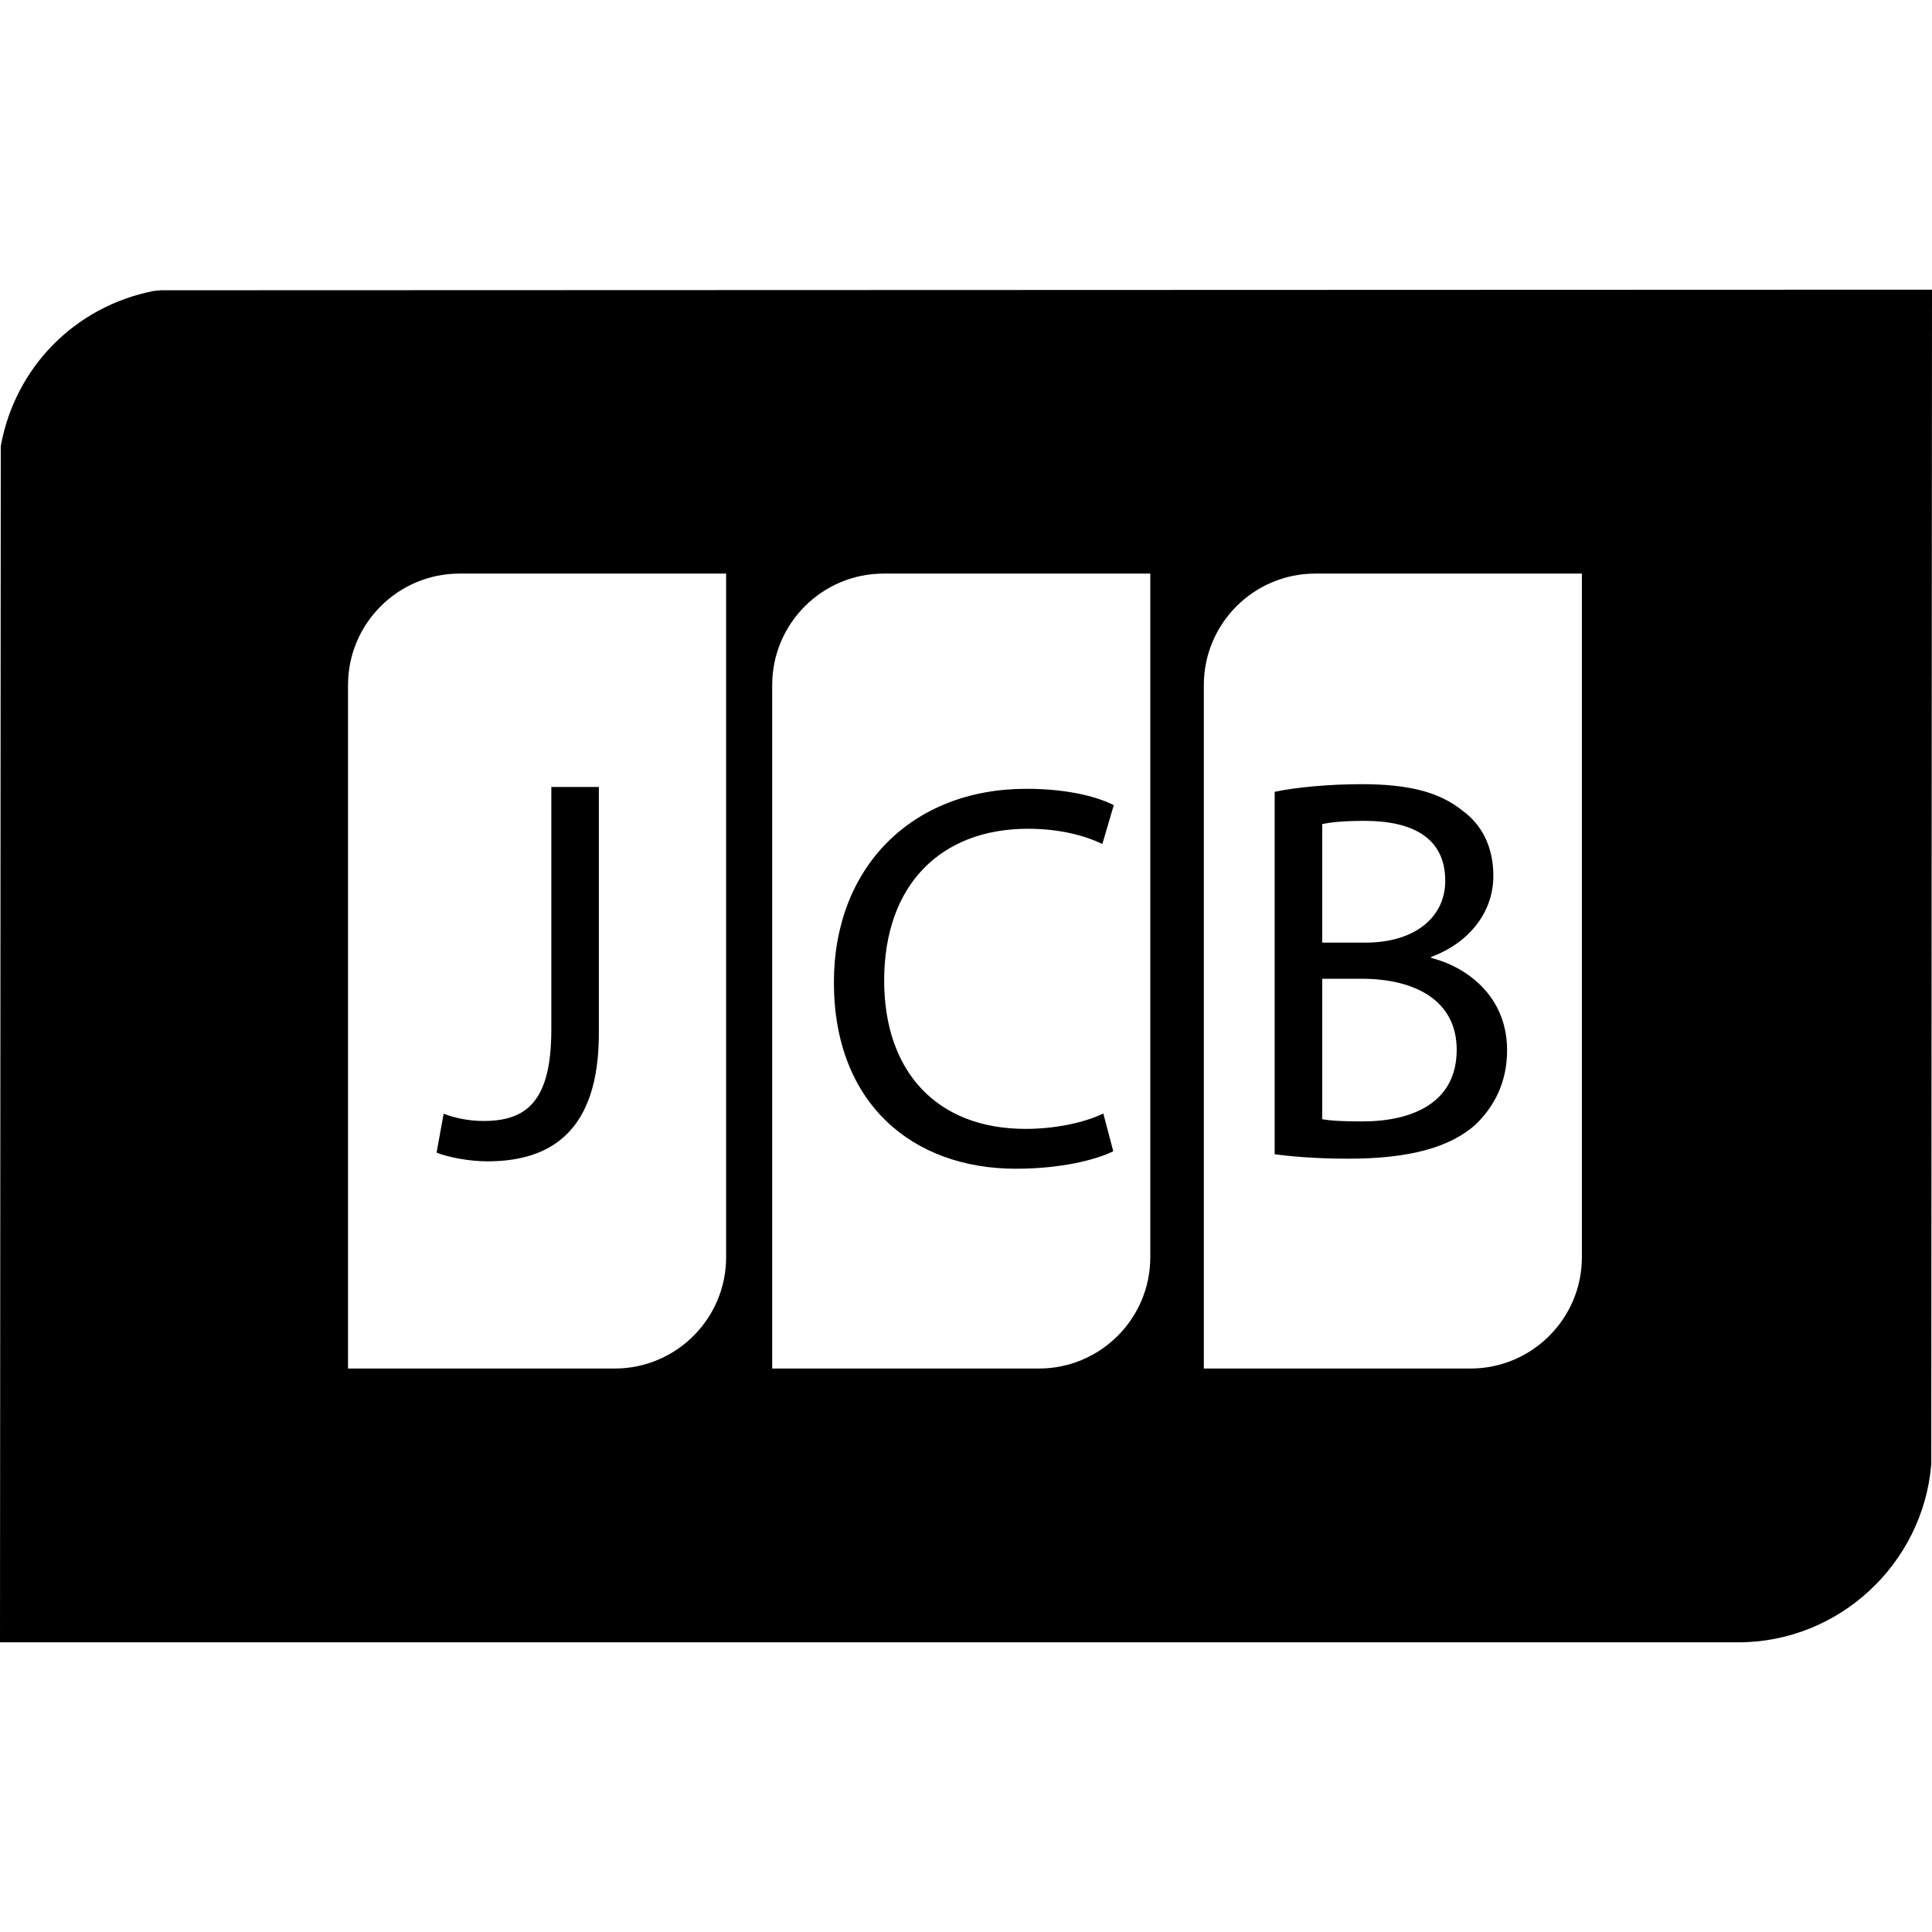 <?xml version="1.0" encoding="iso-8859-1"?>
<!-- Generator: Adobe Illustrator 16.0.0, SVG Export Plug-In . SVG Version: 6.00 Build 0)  -->
<!DOCTYPE svg PUBLIC "-//W3C//DTD SVG 1.1//EN" "http://www.w3.org/Graphics/SVG/1.1/DTD/svg11.dtd">
<svg version="1.1" id="Capa_1" xmlns="http://www.w3.org/2000/svg" xmlns:xlink="http://www.w3.org/1999/xlink" x="0px" y="0px"
	 width="358.685px" height="358.684px" viewBox="0 0 358.685 358.684" style="enable-background:new 0 0 358.685 358.684;"
	 xml:space="preserve">
<g>
	<g>
		<g>
			<path d="M265.7,177.838v-0.183c7.188-2.651,11.548-8.419,11.548-15.027c0-5.375-2.096-9.452-5.669-12.084
				c-4.27-3.456-9.938-4.957-18.765-4.957c-6.209,0-12.286,0.597-16.165,1.411v67.29c2.948,0.408,7.626,0.828,13.715,0.828
				c11.157,0,18.879-2.054,23.659-6.413c3.435-3.339,5.776-7.83,5.776-13.709C279.806,184.864,272.197,179.474,265.7,177.838z
				 M245.482,152.99c1.453-0.3,3.759-0.594,7.836-0.594c8.923,0,15,3.134,15,11.153c0,6.591-5.464,11.454-14.819,11.454h-8.022
				V152.99H245.482z M252.904,208.198c-3.135,0-5.669-0.096-7.422-0.414v-26.072h7.332c9.631,0,17.63,3.849,17.63,13.187
				C270.444,204.86,262.025,208.198,252.904,208.198z"/>
		</g>
		<g>
			<path d="M29.877,53.89l-1.384,0.135C13.904,56.908,2.792,68.203,0.142,82.818L0,304.906h322.698
				c18.771,0,34.335-14.616,35.849-33.057l0.138-218.07L29.877,53.89z M134.808,233.418c0,11.396-9.289,20.656-20.677,20.656H64.612
				V127.172c0-11.412,9.292-20.681,20.681-20.681h49.515V233.418z M213.555,233.418c0,11.396-9.271,20.656-20.681,20.656h-49.512
				V127.172c0-11.412,9.292-20.681,20.68-20.681h49.513V233.418L213.555,233.418z M293.683,233.418
				c0,11.396-9.289,20.656-20.669,20.656h-49.515V127.172c0-11.412,9.283-20.681,20.668-20.681h49.516V233.418z"/>
		</g>
		<g>
			<path d="M206.775,149.486l-2.12,7.211c-3.362-1.636-8.112-2.834-13.805-2.834c-16.024,0-26.7,10.238-26.7,28.192
				c0,16.763,9.638,27.529,26.283,27.529c5.395,0,10.859-1.135,14.402-2.858l1.85,7.008c-3.249,1.609-9.752,3.248-18.074,3.248
				c-19.27,0-33.792-12.195-33.792-34.6c0-21.41,14.522-35.936,35.728-35.936C199.053,146.442,204.451,148.261,206.775,149.486z"/>
		</g>
		<g>
			<path d="M102.355,146.097v45.048c0,13.391-4.654,16.969-12.586,16.969c-2.927,0-5.561-0.63-7.404-1.345l-1.315,7.218
				c2.237,0.9,6.179,1.621,9.431,1.621c11.781,0,20.698-5.578,20.698-23.742v-45.763h-8.824V146.097z"/>
		</g>
	</g>
</g>
<g>
</g>
<g>
</g>
<g>
</g>
<g>
</g>
<g>
</g>
<g>
</g>
<g>
</g>
<g>
</g>
<g>
</g>
<g>
</g>
<g>
</g>
<g>
</g>
<g>
</g>
<g>
</g>
<g>
</g>
</svg>
